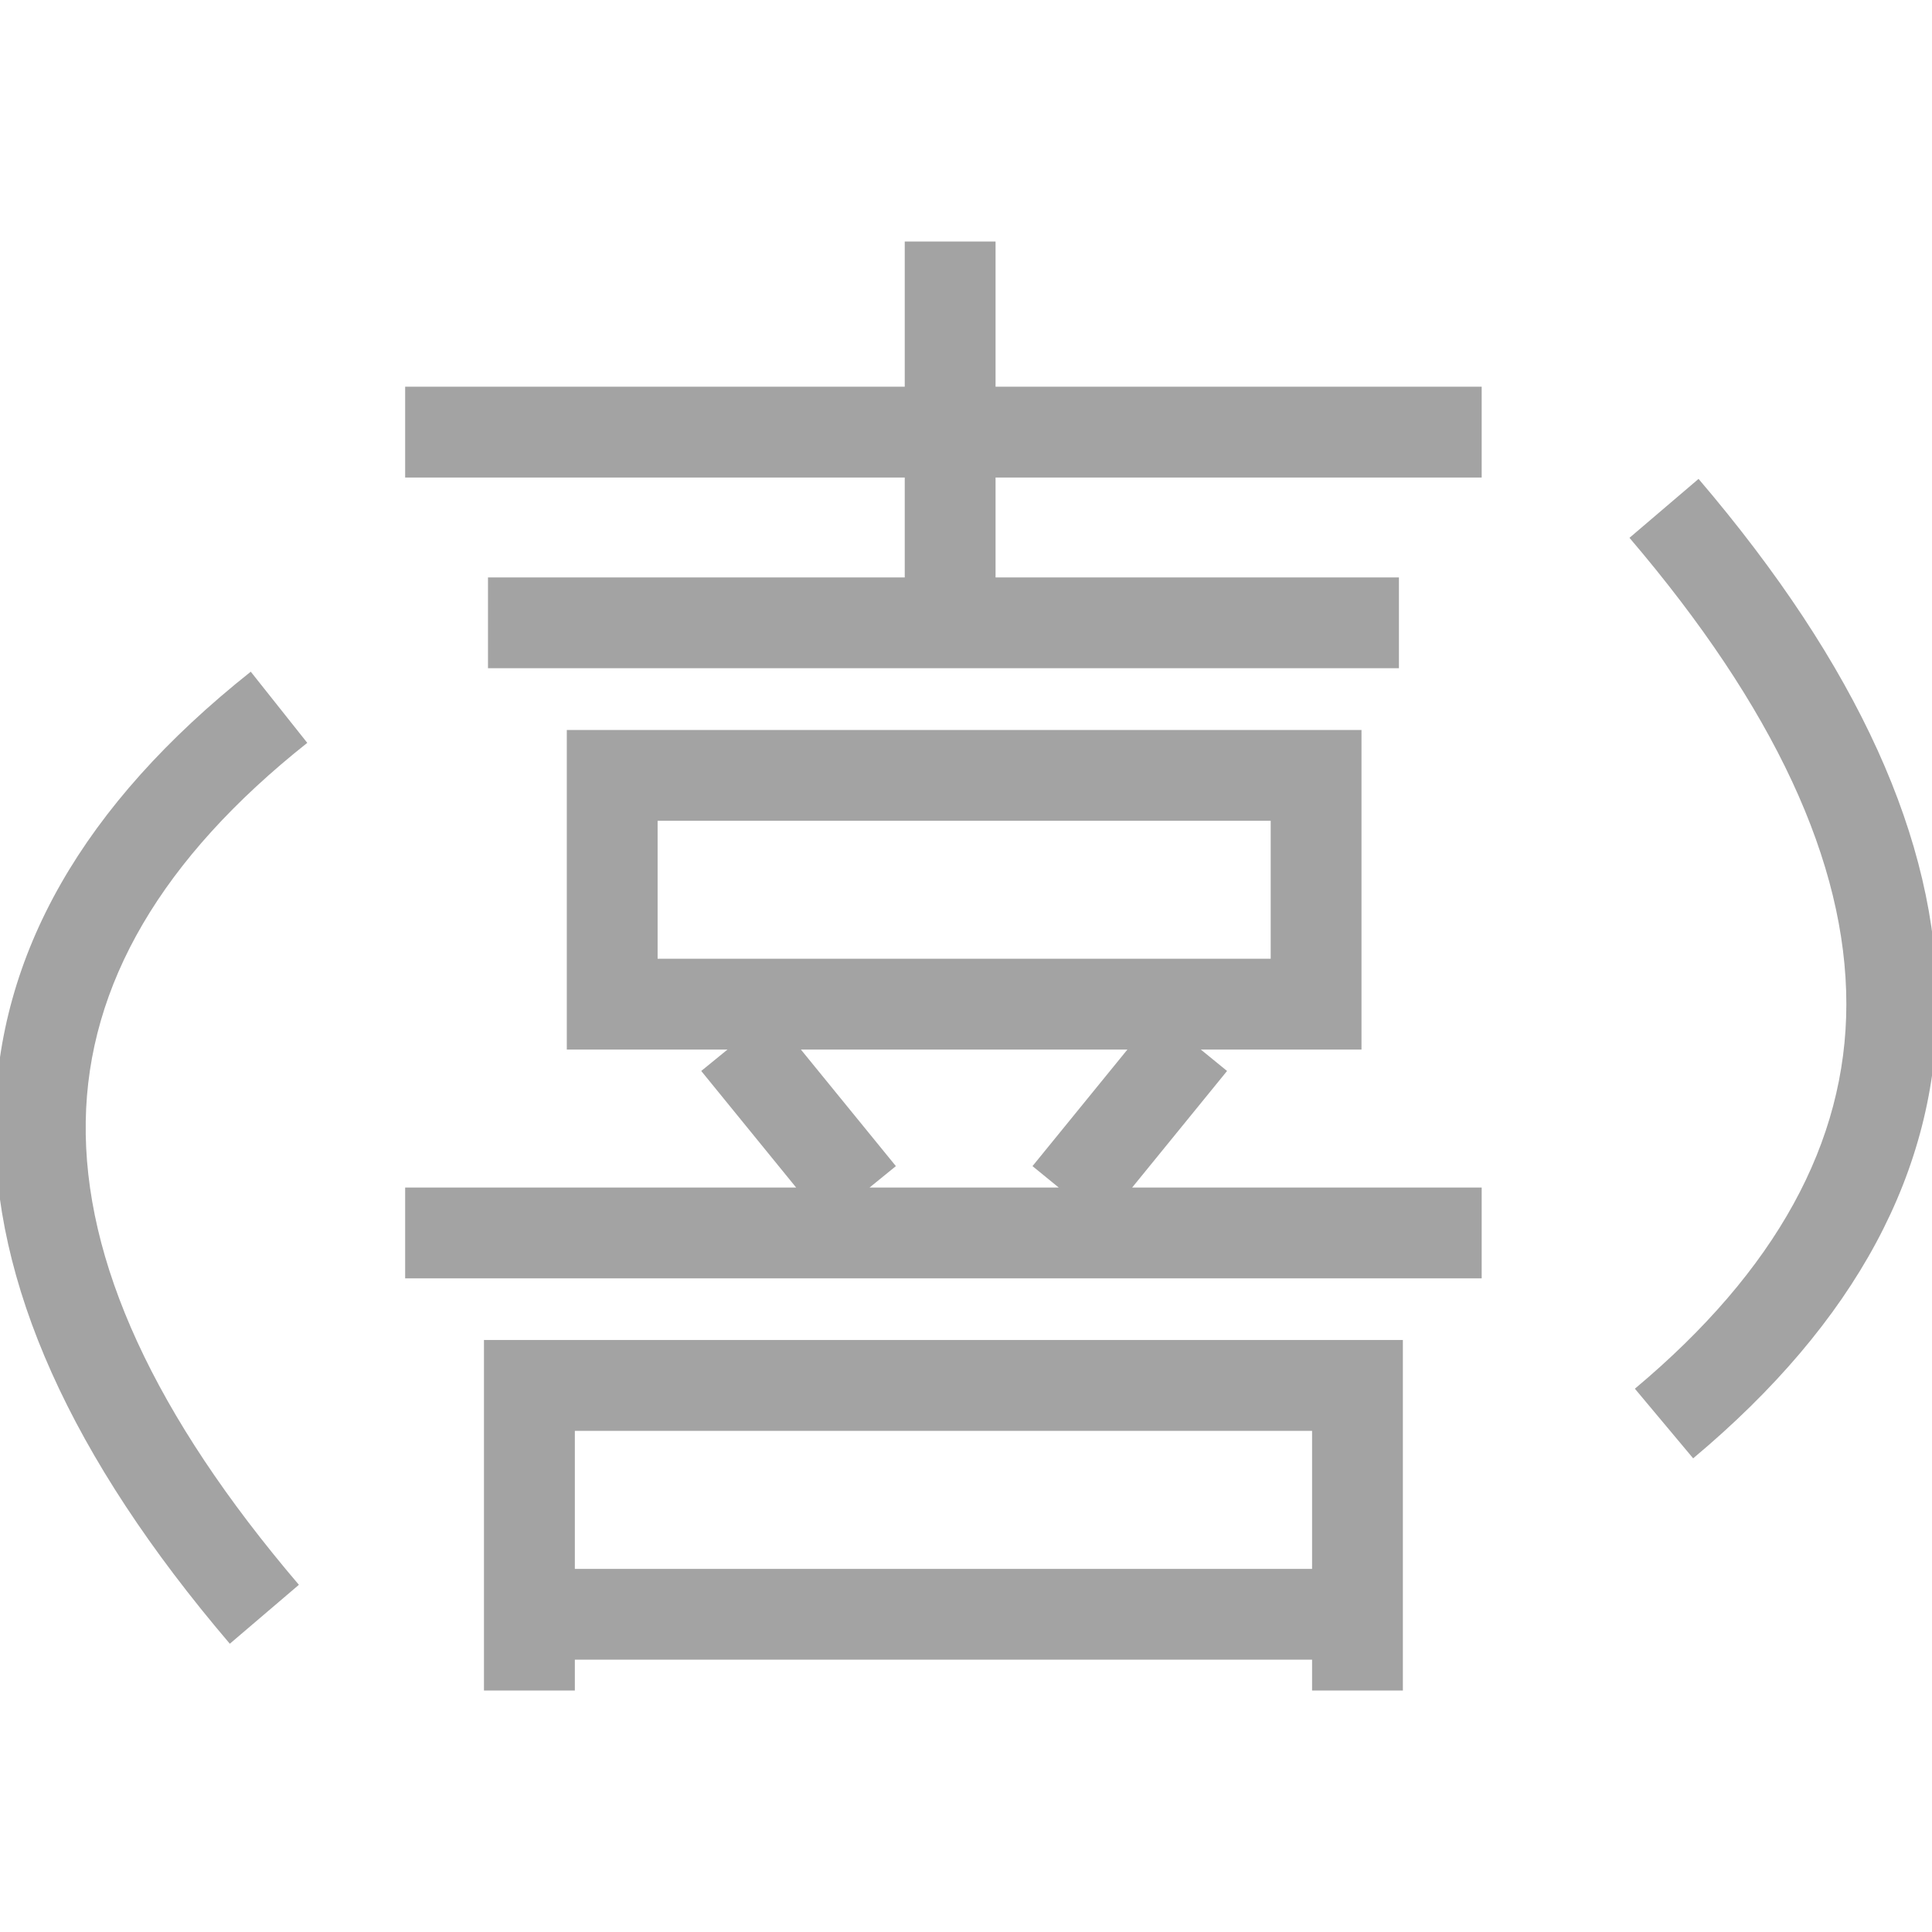 <svg xmlns="http://www.w3.org/2000/svg" xmlns:xlink="http://www.w3.org/1999/xlink" fill="none" version="1.1" width="24" height="24" viewBox="0 0 24 24"><defs><clipPath id="master_svg0_293_04266"><rect x="0" y="0" width="24" height="24" rx="0"/></clipPath></defs><g clip-path="url(#master_svg0_293_04266)"><g><g><path d="M-0.063,13.911Q-0.112,16.941,2.855,20.419L3.713,19.687Q1.023,16.533,1.065,13.929Q1.106,11.379,3.817,9.228L3.115,8.344Q-0.013,10.828,-0.063,13.911Z" fill-rule="evenodd" fill="#1A1A1A" fill-opacity="0.4"/></g><g transform="matrix(-1,-5.2146120310681e-8,5.2146120310681e-8,-1,47,35.368)"><path d="M22.936,22.895Q22.936,25.945,25.9,29.419L26.758,28.687Q24.064,25.529,24.064,22.895Q24.064,20.316,26.691,18.117L25.967,17.252Q22.936,19.789,22.936,22.895Z" fill-rule="evenodd" fill="#1A1A1A" fill-opacity="0.4"/></g><g><path d="M12.367,7.173L17.378,7.173L17.378,8.301L6.062,8.301L6.062,7.173L11.239,7.173L11.239,5.932L5.033,5.932L5.033,4.804L11.239,4.804L11.239,3L12.367,3L12.367,4.804L18.406,4.804L18.406,5.932L12.367,5.932L12.367,7.173ZM7.041,9.068L7.041,13.038L9.037,13.038L8.711,13.304L9.89,14.752L5.033,14.752L5.033,15.88L18.406,15.88L18.406,14.752L14.064,14.752L15.243,13.304L14.917,13.038L16.913,13.038L16.913,9.068L7.041,9.068ZM14.005,13.038L9.949,13.038L11.129,14.486L10.802,14.752L13.152,14.752L12.826,14.486L14.005,13.038ZM8.169,11.91L15.785,11.91L15.785,10.196L8.169,10.196L8.169,11.91ZM16.299,20.617L16.299,21L17.427,21L17.427,16.646L6.012,16.646L6.012,21L7.141,21L7.141,20.617L16.299,20.617ZM16.299,19.489L16.299,17.775L7.141,17.775L7.141,19.489L16.299,19.489Z" fill-rule="evenodd" fill="#1A1A1A" fill-opacity="0.4"/></g></g></g></svg>